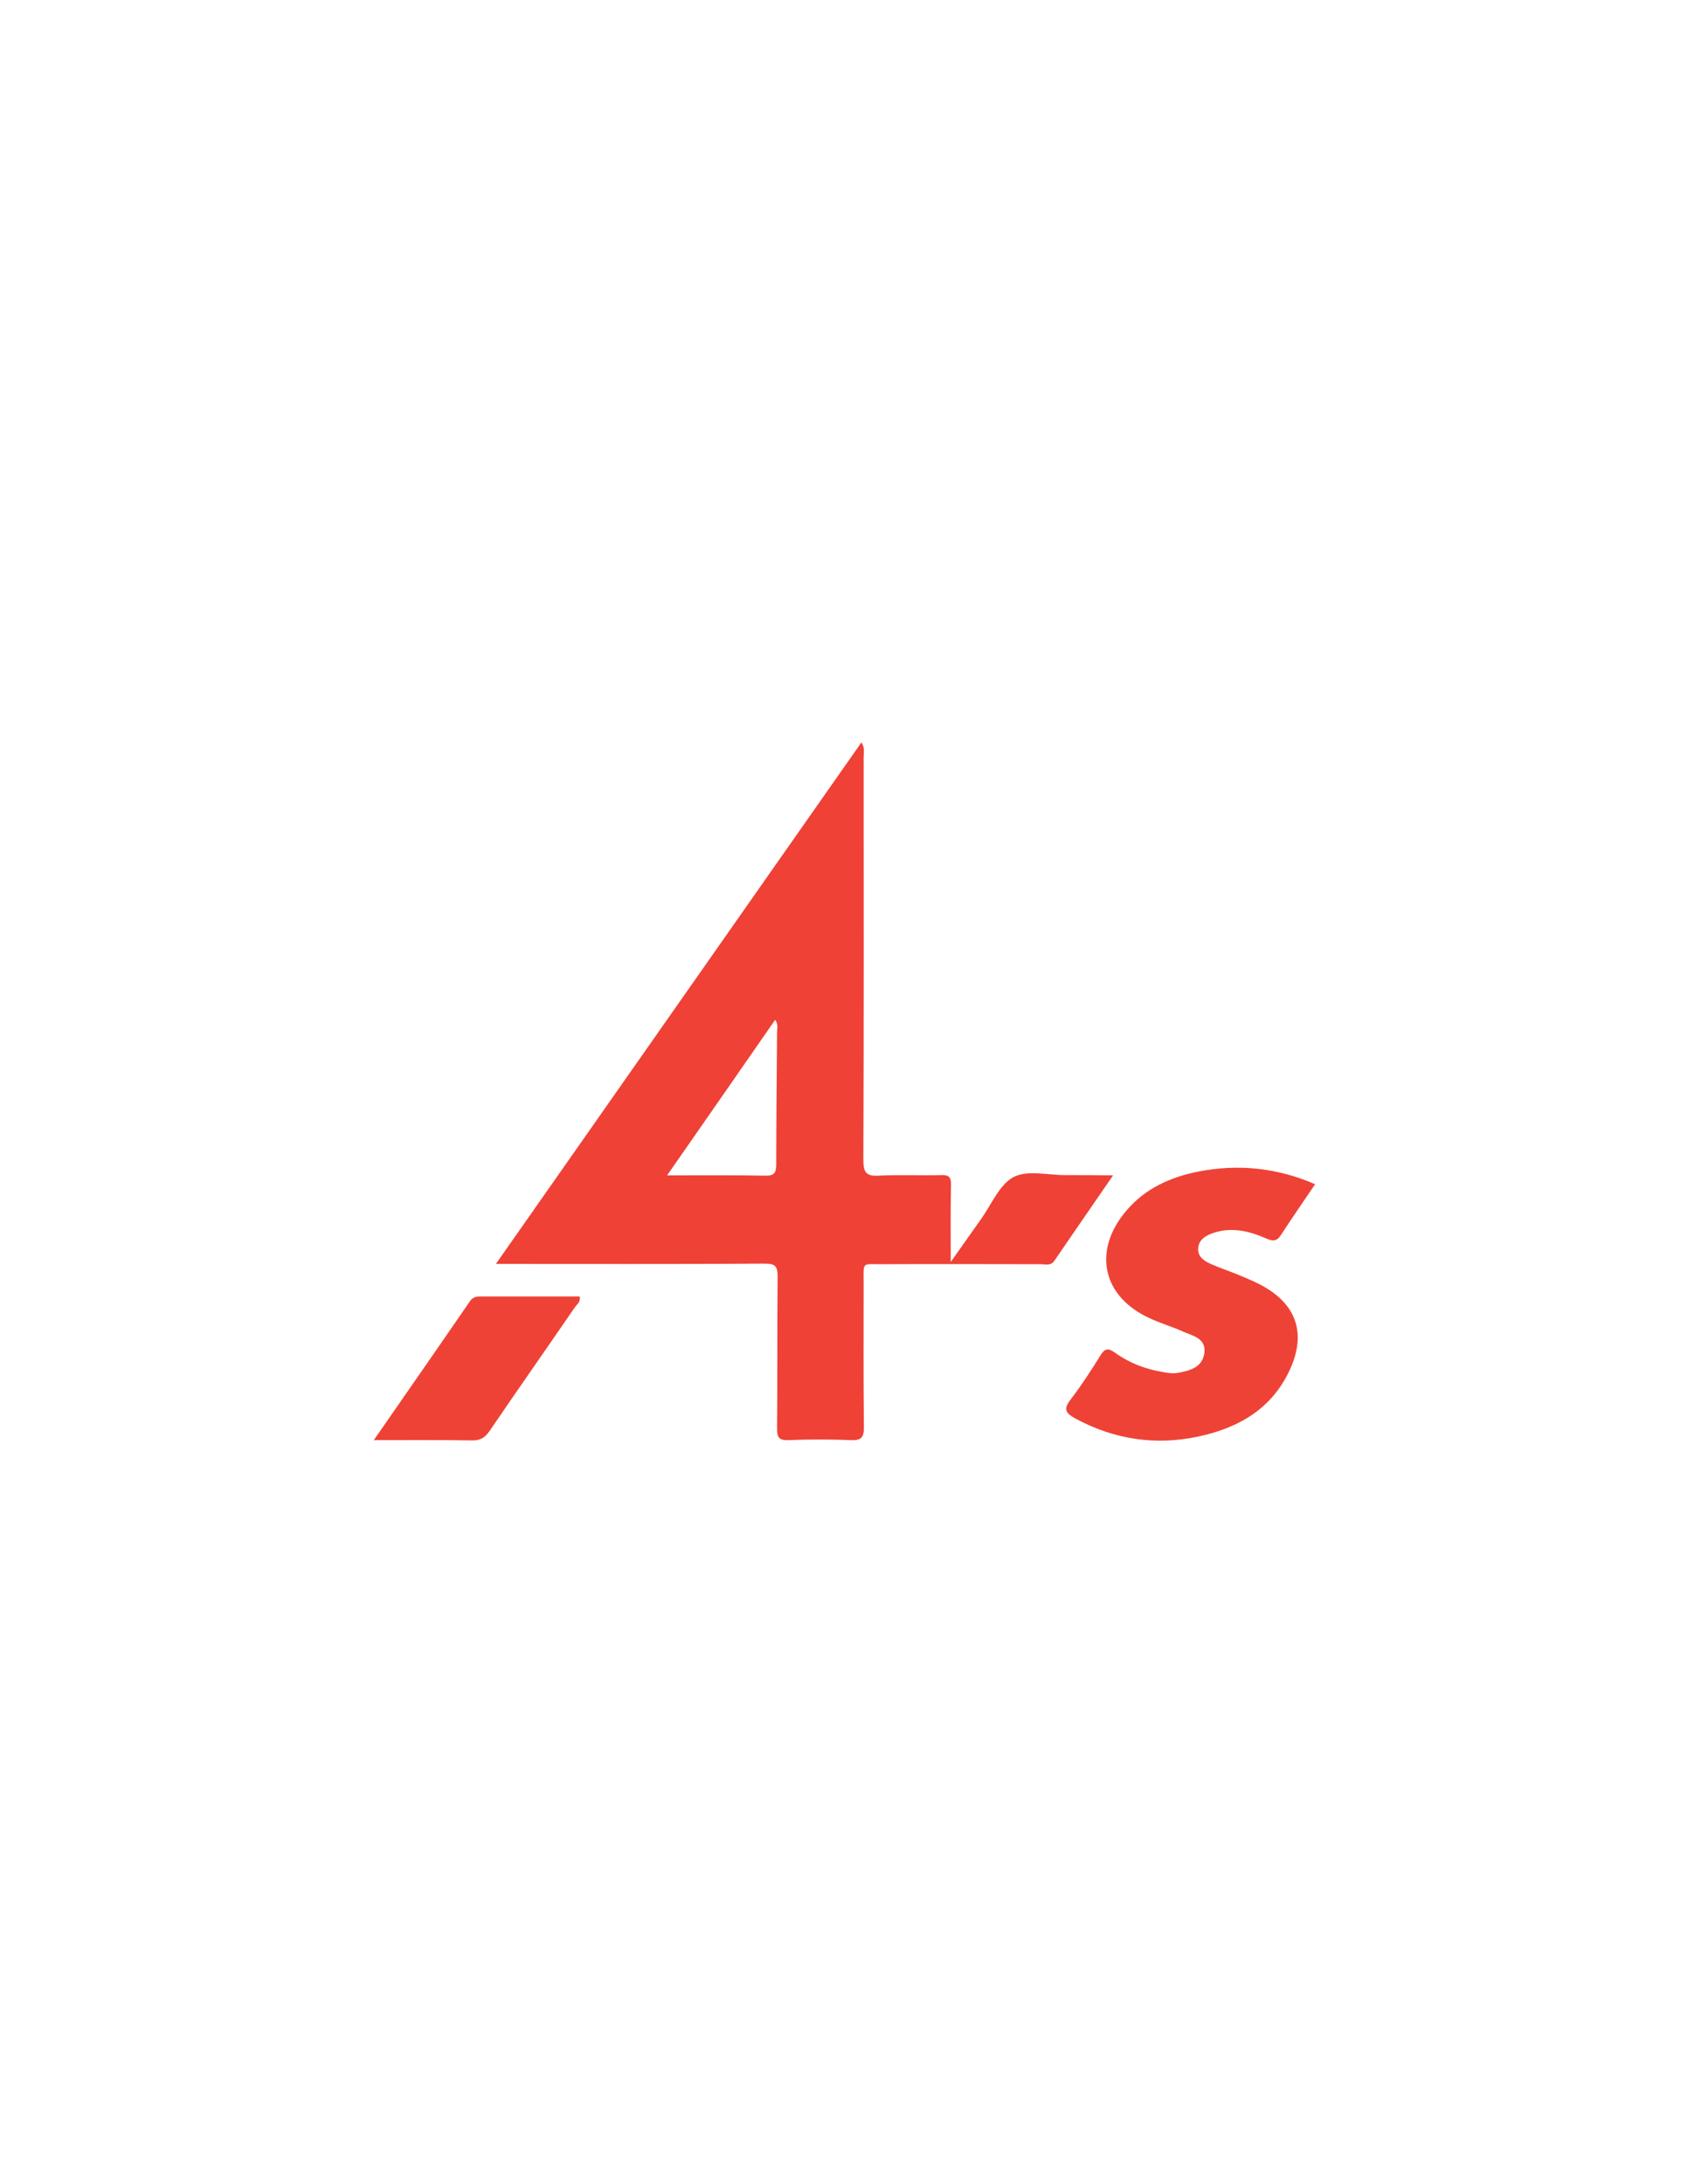 <?xml version="1.0" encoding="utf-8"?>
<!-- Generator: Adobe Illustrator 18.1.1, SVG Export Plug-In . SVG Version: 6.00 Build 0)  -->
<svg version="1.1" id="Layer_1" xmlns="http://www.w3.org/2000/svg" xmlns:xlink="http://www.w3.org/1999/xlink" x="0px" y="0px"
	 viewBox="0 0 612 792" enable-background="new 0 0 612 792" xml:space="preserve">
<g>
	<path fill="#EF4236" d="M459.3,467c-2.8-1.7-5.9-3-9-4.3c-3.7-1.6-7.5-2.8-11.1-4.4c-2.4-1.1-4.9-2.7-4.5-5.9
		c0.3-3,2.8-4.4,5.4-5.3c6.7-2.3,13.2-0.7,19.3,2c2.3,1,3.8,1.1,5.3-1.3c3.9-6,8-11.9,12.4-18.4c-13.9-6-27.9-7.4-42.3-4.6
		c-10.2,2-19.3,6.1-26.2,14.2c-12.4,14.6-8.7,31.3,8.7,39.1c3.9,1.8,8.1,3,12,4.8c3.5,1.5,8.3,2.4,7.6,7.7c-0.7,5.3-5.3,6.4-9.6,7.2
		c-1.6,0.3-3.3,0.1-4.9-0.2c-6.5-1-12.6-3.3-17.9-7.1c-2.5-1.8-3.7-1.6-5.3,1c-3.4,5.5-7,11-10.9,16.1c-2.8,3.6-1.4,5,1.9,6.8
		c14.1,7.6,29,9.8,44.5,6.5c15-3.2,27.3-10.4,33.7-25.3C473.5,483.6,470.4,473.7,459.3,467z"/>
	<path fill="#EF4236" d="M174.3,470.1c-1.5,0-2.7,0.2-3.8,1.7c-11.4,16.6-22.9,33.1-34.9,50.4c12.5,0,24-0.1,35.5,0.1
		c3.1,0.1,4.8-1,6.5-3.4c10.2-15,20.6-29.8,30.9-44.8c0.8-1.1,2.2-2.1,1.8-4C198.3,470.1,186.3,470.1,174.3,470.1z"/>
	<path fill="#EF4136" d="M386.4,426.1c-6.3,0-13.7-1.9-18.7,0.7c-5.1,2.7-8,9.9-11.7,15.1c-3.5,4.9-6.9,9.8-11.1,15.7
		c0-10.3-0.1-19.1,0.1-27.9c0.1-2.9-0.8-3.7-3.6-3.6c-7.5,0.2-15-0.2-22.5,0.2c-4.7,0.3-5.7-1.2-5.7-5.7c0.2-48.7,0.1-97.3,0.1-146
		c0-1.7,0.5-3.5-0.8-5.4c-44.2,63-88.1,125.6-132.6,189.1c33.2,0,65.4,0.1,97.6-0.1c3.8,0,4.6,1,4.6,4.7c-0.2,18.3,0,36.7-0.2,55
		c0,3.1,0.5,4.4,4,4.3c7.7-0.3,15.3-0.3,23,0c3.5,0.1,4.5-1,4.5-4.5c-0.2-17.5-0.1-35-0.1-52.5c0-8-0.8-6.7,7-6.8c19-0.1,38,0,57,0
		c1.7,0,3.8,0.7,5.1-1.1c6.9-10.1,13.9-20.2,21.4-31.1C397.3,426.1,391.9,426.1,386.4,426.1z M281.9,374.2
		c-0.1,16-0.3,31.9-0.3,47.9c0,3.2-0.7,4.3-4.1,4.2c-11.5-0.2-22.9-0.1-35.5-0.1c13.4-19.2,26.2-37.7,39.2-56.4
		C282.4,371.4,281.9,372.9,281.9,374.2z"/>
</g>
</svg>
